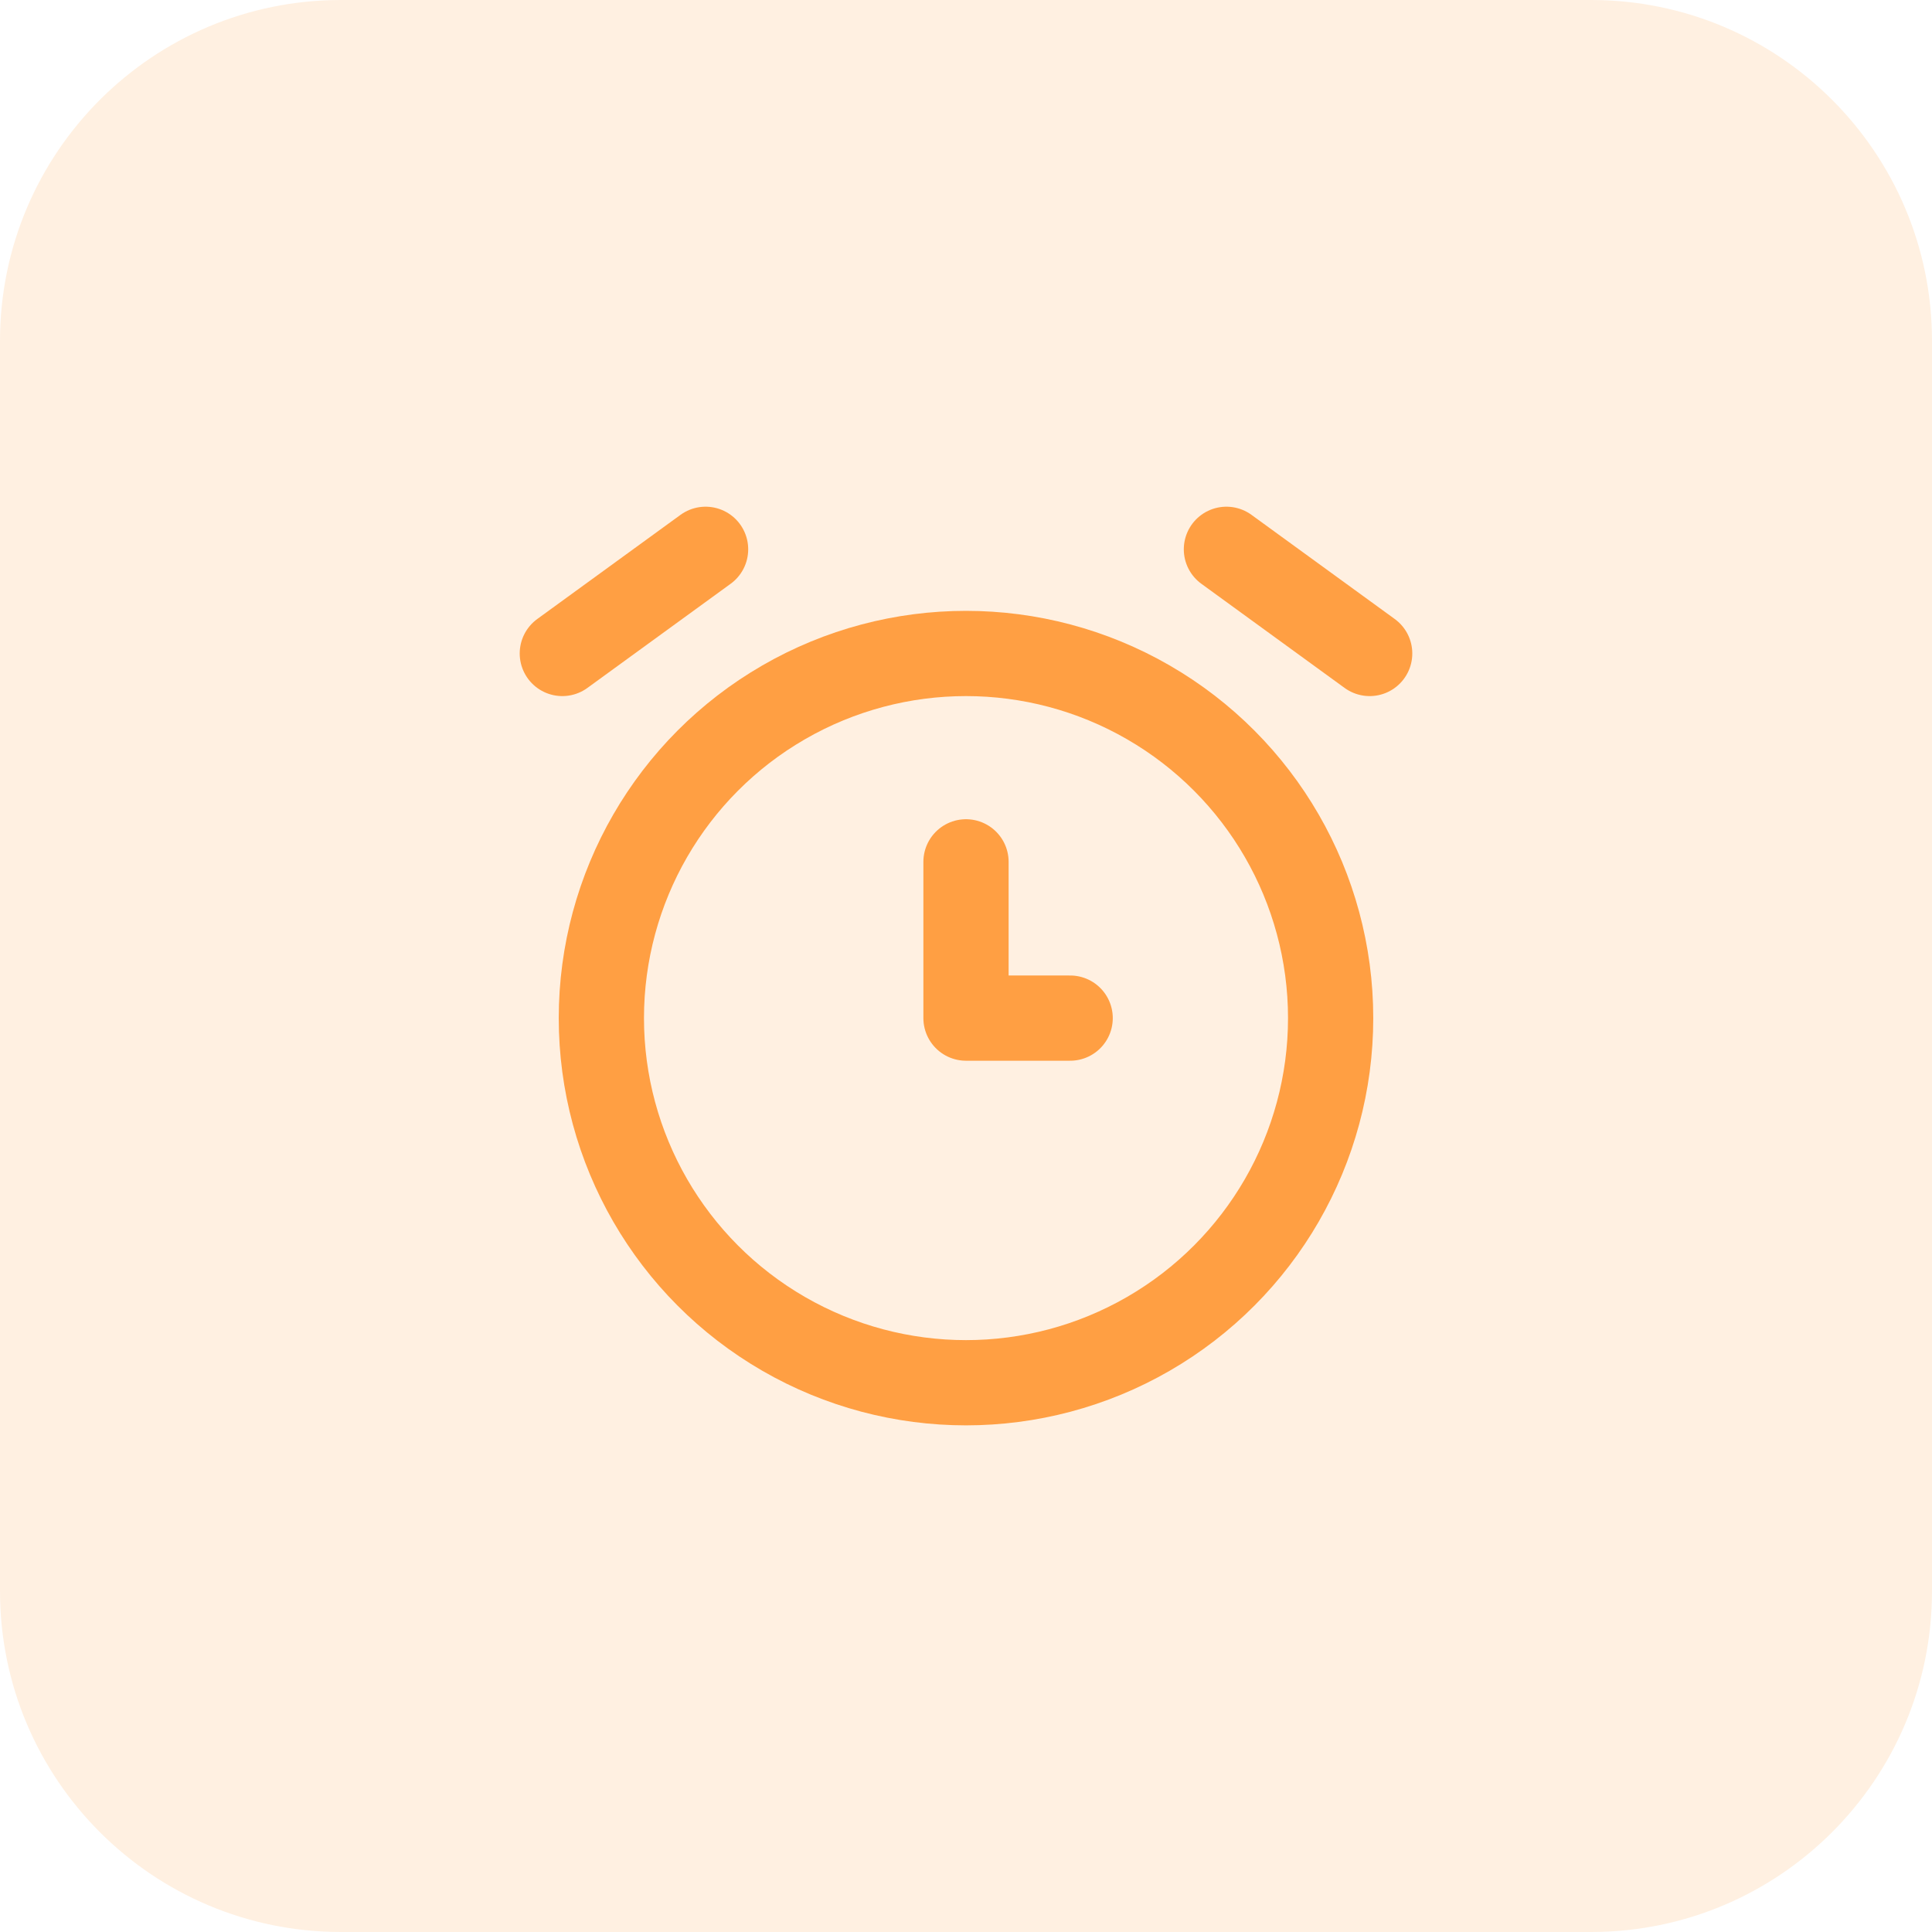 <svg width="34" height="34" viewBox="0 0 34 34" fill="none" xmlns="http://www.w3.org/2000/svg">
<path d="M0 6C0 2.686 2.686 0 6 0H28C31.314 0 34 2.686 34 6V28C34 31.314 31.314 34 28 34H6C2.686 34 0 31.314 0 28V6Z" fill="#FF9F43" fill-opacity="0.16"/>
<ellipse cx="17" cy="17.917" rx="6.417" ry="6.417" stroke="#FF9F43" stroke-width="1.5" stroke-linecap="round" stroke-linejoin="round"/>
<path d="M17 15.167V17.917H18.833" stroke="#FF9F43" stroke-width="1.5" stroke-linecap="round" stroke-linejoin="round"/>
<path d="M12.417 9.667L9.896 11.5" stroke="#FF9F43" stroke-width="1.5" stroke-linecap="round" stroke-linejoin="round"/>
<path d="M21.583 9.667L24.104 11.5" stroke="#FF9F43" stroke-width="1.5" stroke-linecap="round" stroke-linejoin="round"/>
</svg>
